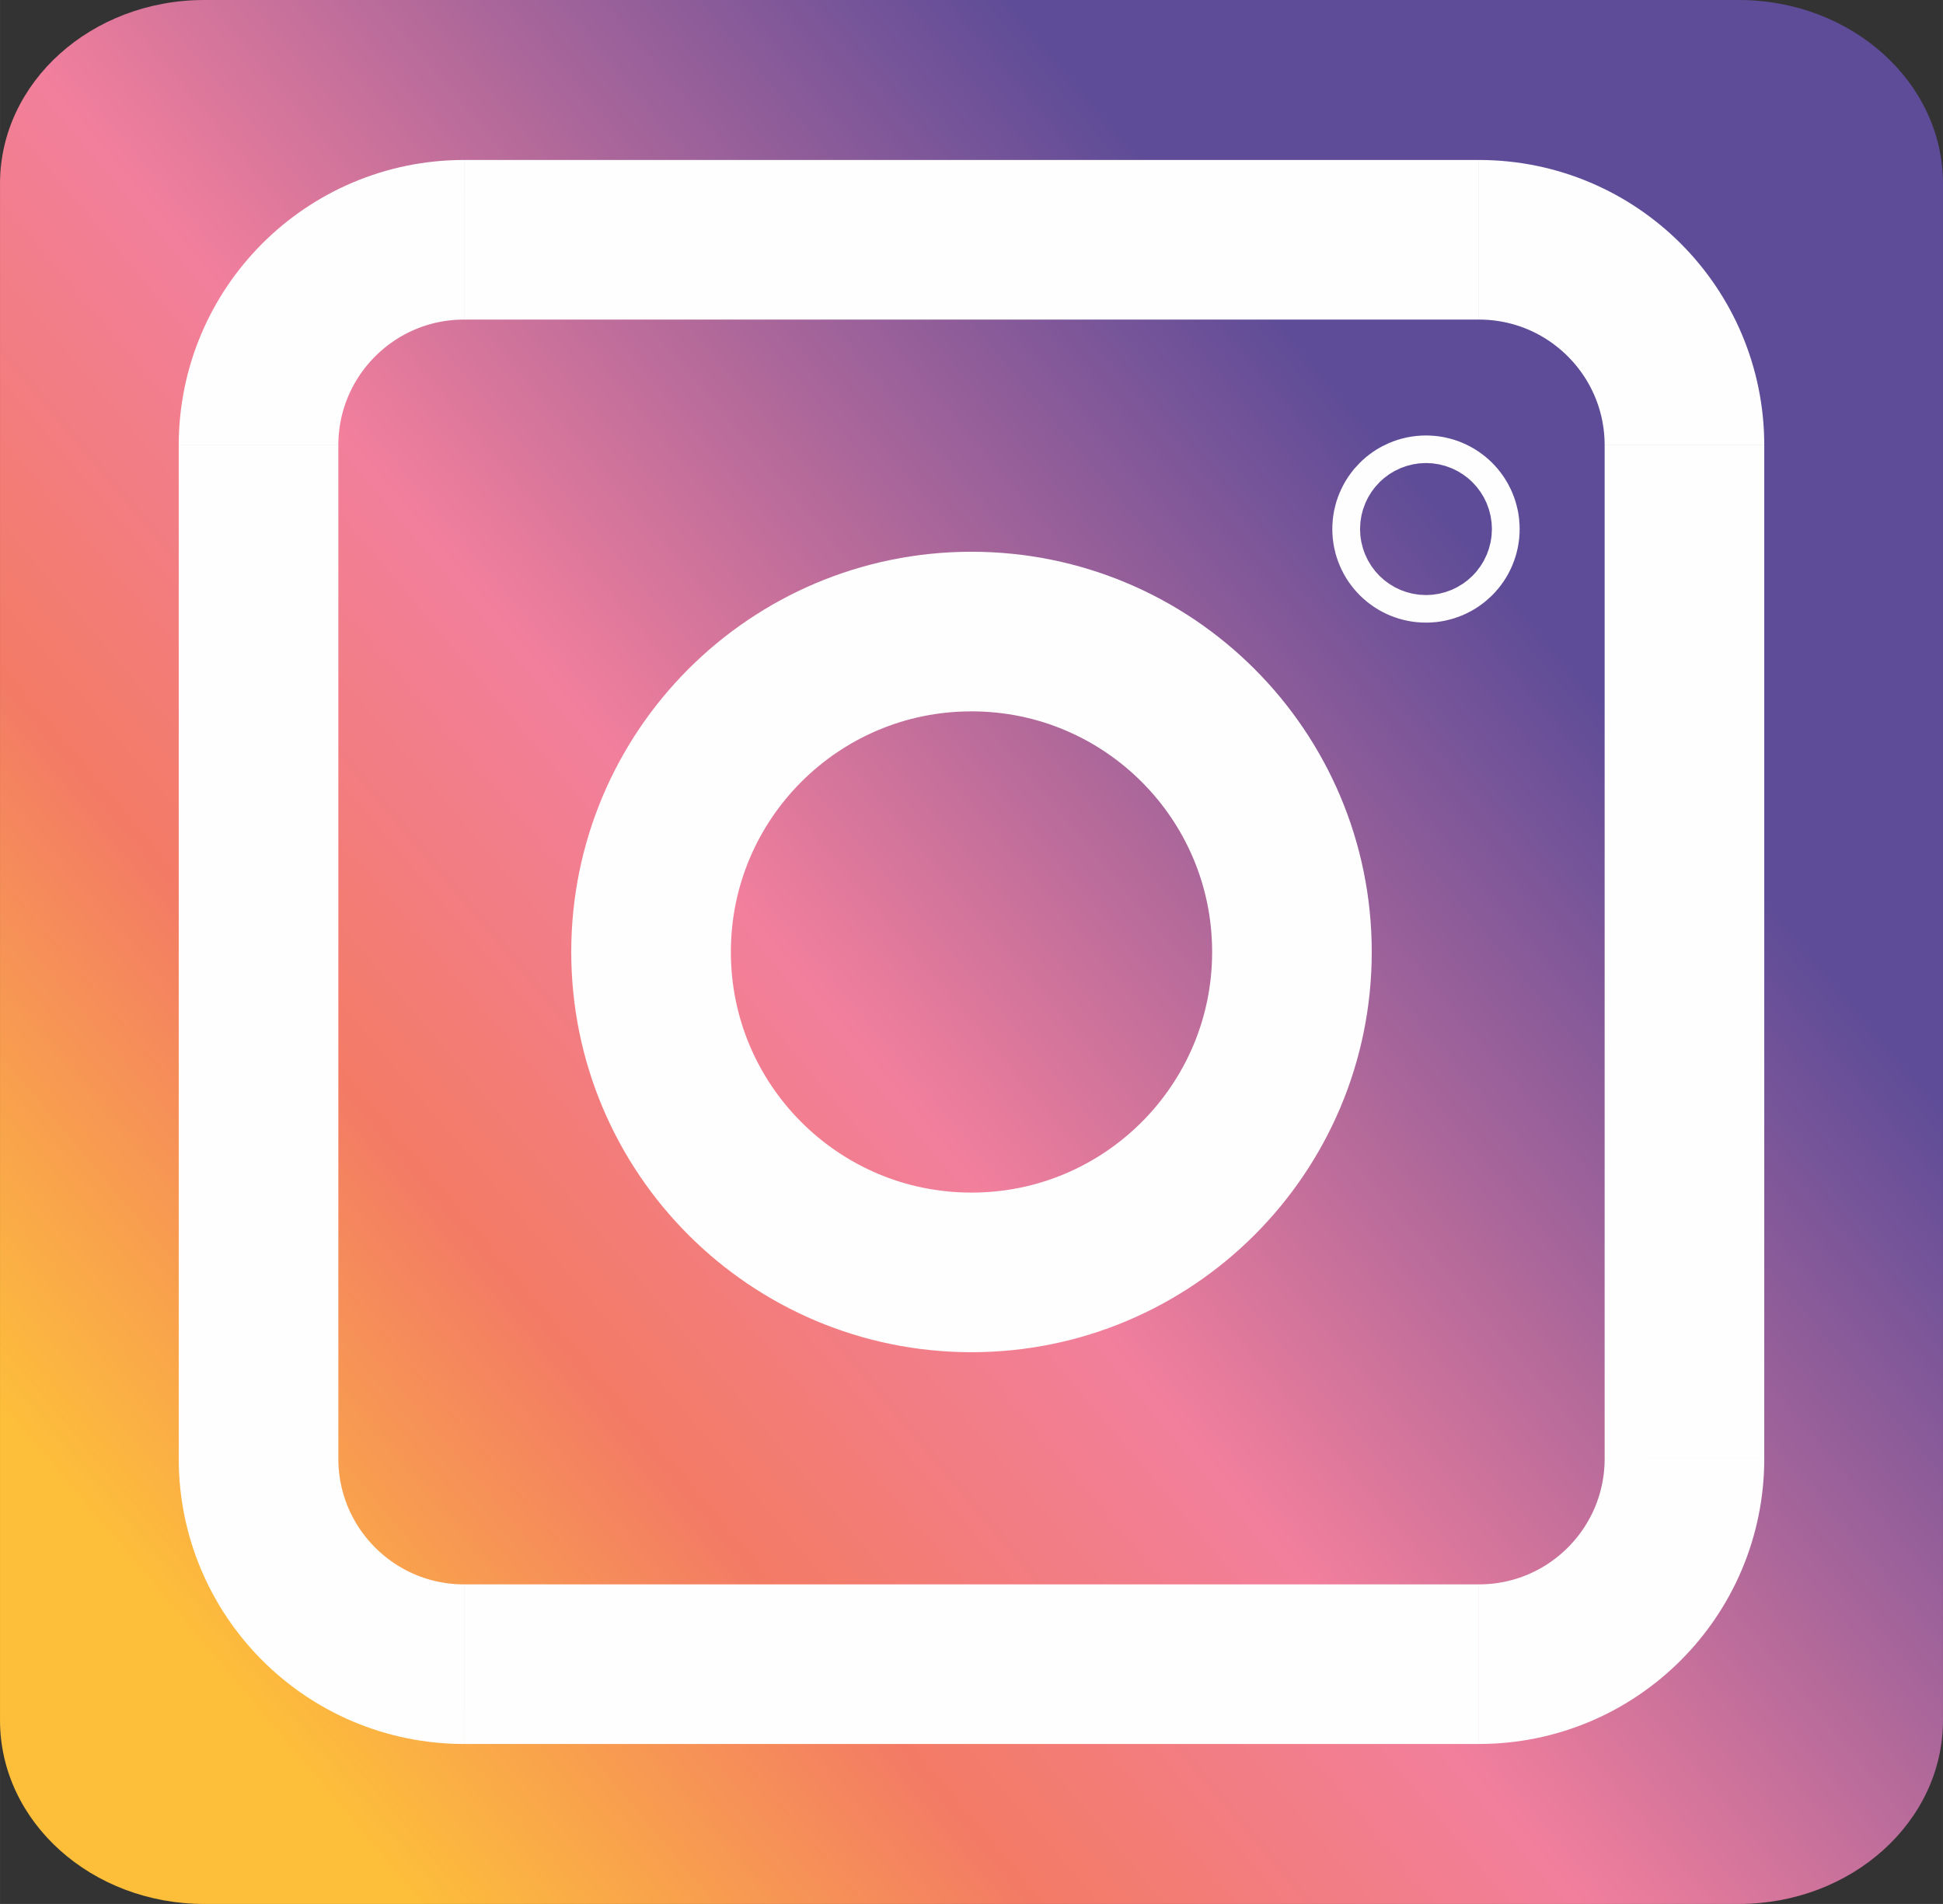 <?xml version="1.0" encoding="UTF-8"?>
<!DOCTYPE svg PUBLIC "-//W3C//DTD SVG 1.1//EN" "http://www.w3.org/Graphics/SVG/1.1/DTD/svg11.dtd">
<!-- Creator: CorelDRAW 2019 (64-Bit) -->
<svg xmlns="http://www.w3.org/2000/svg" xml:space="preserve" width="30.059mm" height="29.457mm" version="1.1" style="shape-rendering:geometricPrecision; text-rendering:geometricPrecision; image-rendering:optimizeQuality; fill-rule:evenodd; clip-rule:evenodd"
viewBox="0 0 3006.16 2946"
 xmlns:xlink="http://www.w3.org/1999/xlink">
 <rect x="0" y="0" width="3006.16" height="2946" fill="#333333" stroke="none"/>
 <defs>
  <style type="text/css">
   <![CDATA[
    .str0 {stroke:#FEFEFE;stroke-width:246.96;stroke-miterlimit:10}
    .fil1 {fill:none;fill-rule:nonzero}
    .fil0 {fill:url(#id0);fill-rule:nonzero}
   ]]>
  </style>
  <linearGradient id="id0" gradientUnits="userSpaceOnUse" x1="269.77" y1="2512.25" x2="2617.91" y2="533.59">
   <stop offset="0" style="stop-opacity:1; stop-color:#FDBF3A"/>
   <stop offset="0" style="stop-opacity:1; stop-color:#FDBF3A"/>
   <stop offset="0.239" style="stop-opacity:1; stop-color:#F37B65"/>
   <stop offset="0.451" style="stop-opacity:1; stop-color:#F27F9C"/>
   <stop offset="0.851" style="stop-opacity:1; stop-color:#5E4C98"/>
   <stop offset="1" style="stop-opacity:1; stop-color:#5E4C98"/>
  </linearGradient>
 </defs>
 <g id="Capa_x0020_1">
  <path class="fil0" d="M3006.15 2661.9c0,156.92 -141.51,284.11 -316.08,284.11l-2374.05 0c-174.54,0 -316.02,-127.19 -316.02,-284.11l0 -2377.81c0,-156.91 141.48,-284.09 316.02,-284.09l2374.05 0c174.57,0 316.08,127.18 316.08,284.09l0 2377.81z"/>
  <path class="fil1 str0" d="M2606.16 2257.03c0,175.6 -142.32,317.96 -317.94,317.96"/>
  <line class="fil1 str0" x1="2288.22" y1="2574.99" x2="717.94" y2= "2574.99" />
  <path class="fil1 str0" d="M717.94 2574.99c-175.62,0 -317.95,-142.36 -317.95,-317.96"/>
  <line class="fil1 str0" x1="399.99" y1="2257.03" x2="399.99" y2= "688.93" />
  <path class="fil1 str0" d="M399.99 688.93c0,-175.58 142.33,-317.92 317.95,-317.92"/>
  <line class="fil1 str0" x1="717.94" y1="371.01" x2="2288.22" y2= "371.01" />
  <path class="fil1 str0" d="M2288.22 371.01c175.62,0 317.94,142.34 317.94,317.92"/>
  <line class="fil1 str0" x1="2606.16" y1="688.93" x2="2606.16" y2= "2257.03" />
  <path class="fil1 str0" d="M1998.87 1472.99c0,273.81 -221.99,495.81 -495.79,495.81 -273.84,0 -495.79,-222 -495.79,-495.81 0,-273.81 221.95,-495.78 495.79,-495.78 273.8,0 495.79,221.97 495.79,495.78z"/>
  <g id="_3073166099152">
   <path class="fil1 str0" d="M2227.71 818.6c0,11.78 -9.57,21.34 -21.46,21.34 -11.85,0 -21.46,-9.56 -21.46,-21.34 0,-11.77 9.61,-21.33 21.46,-21.33 11.89,0 21.46,9.56 21.46,21.33z"/>
  </g>
 </g>
</svg>
